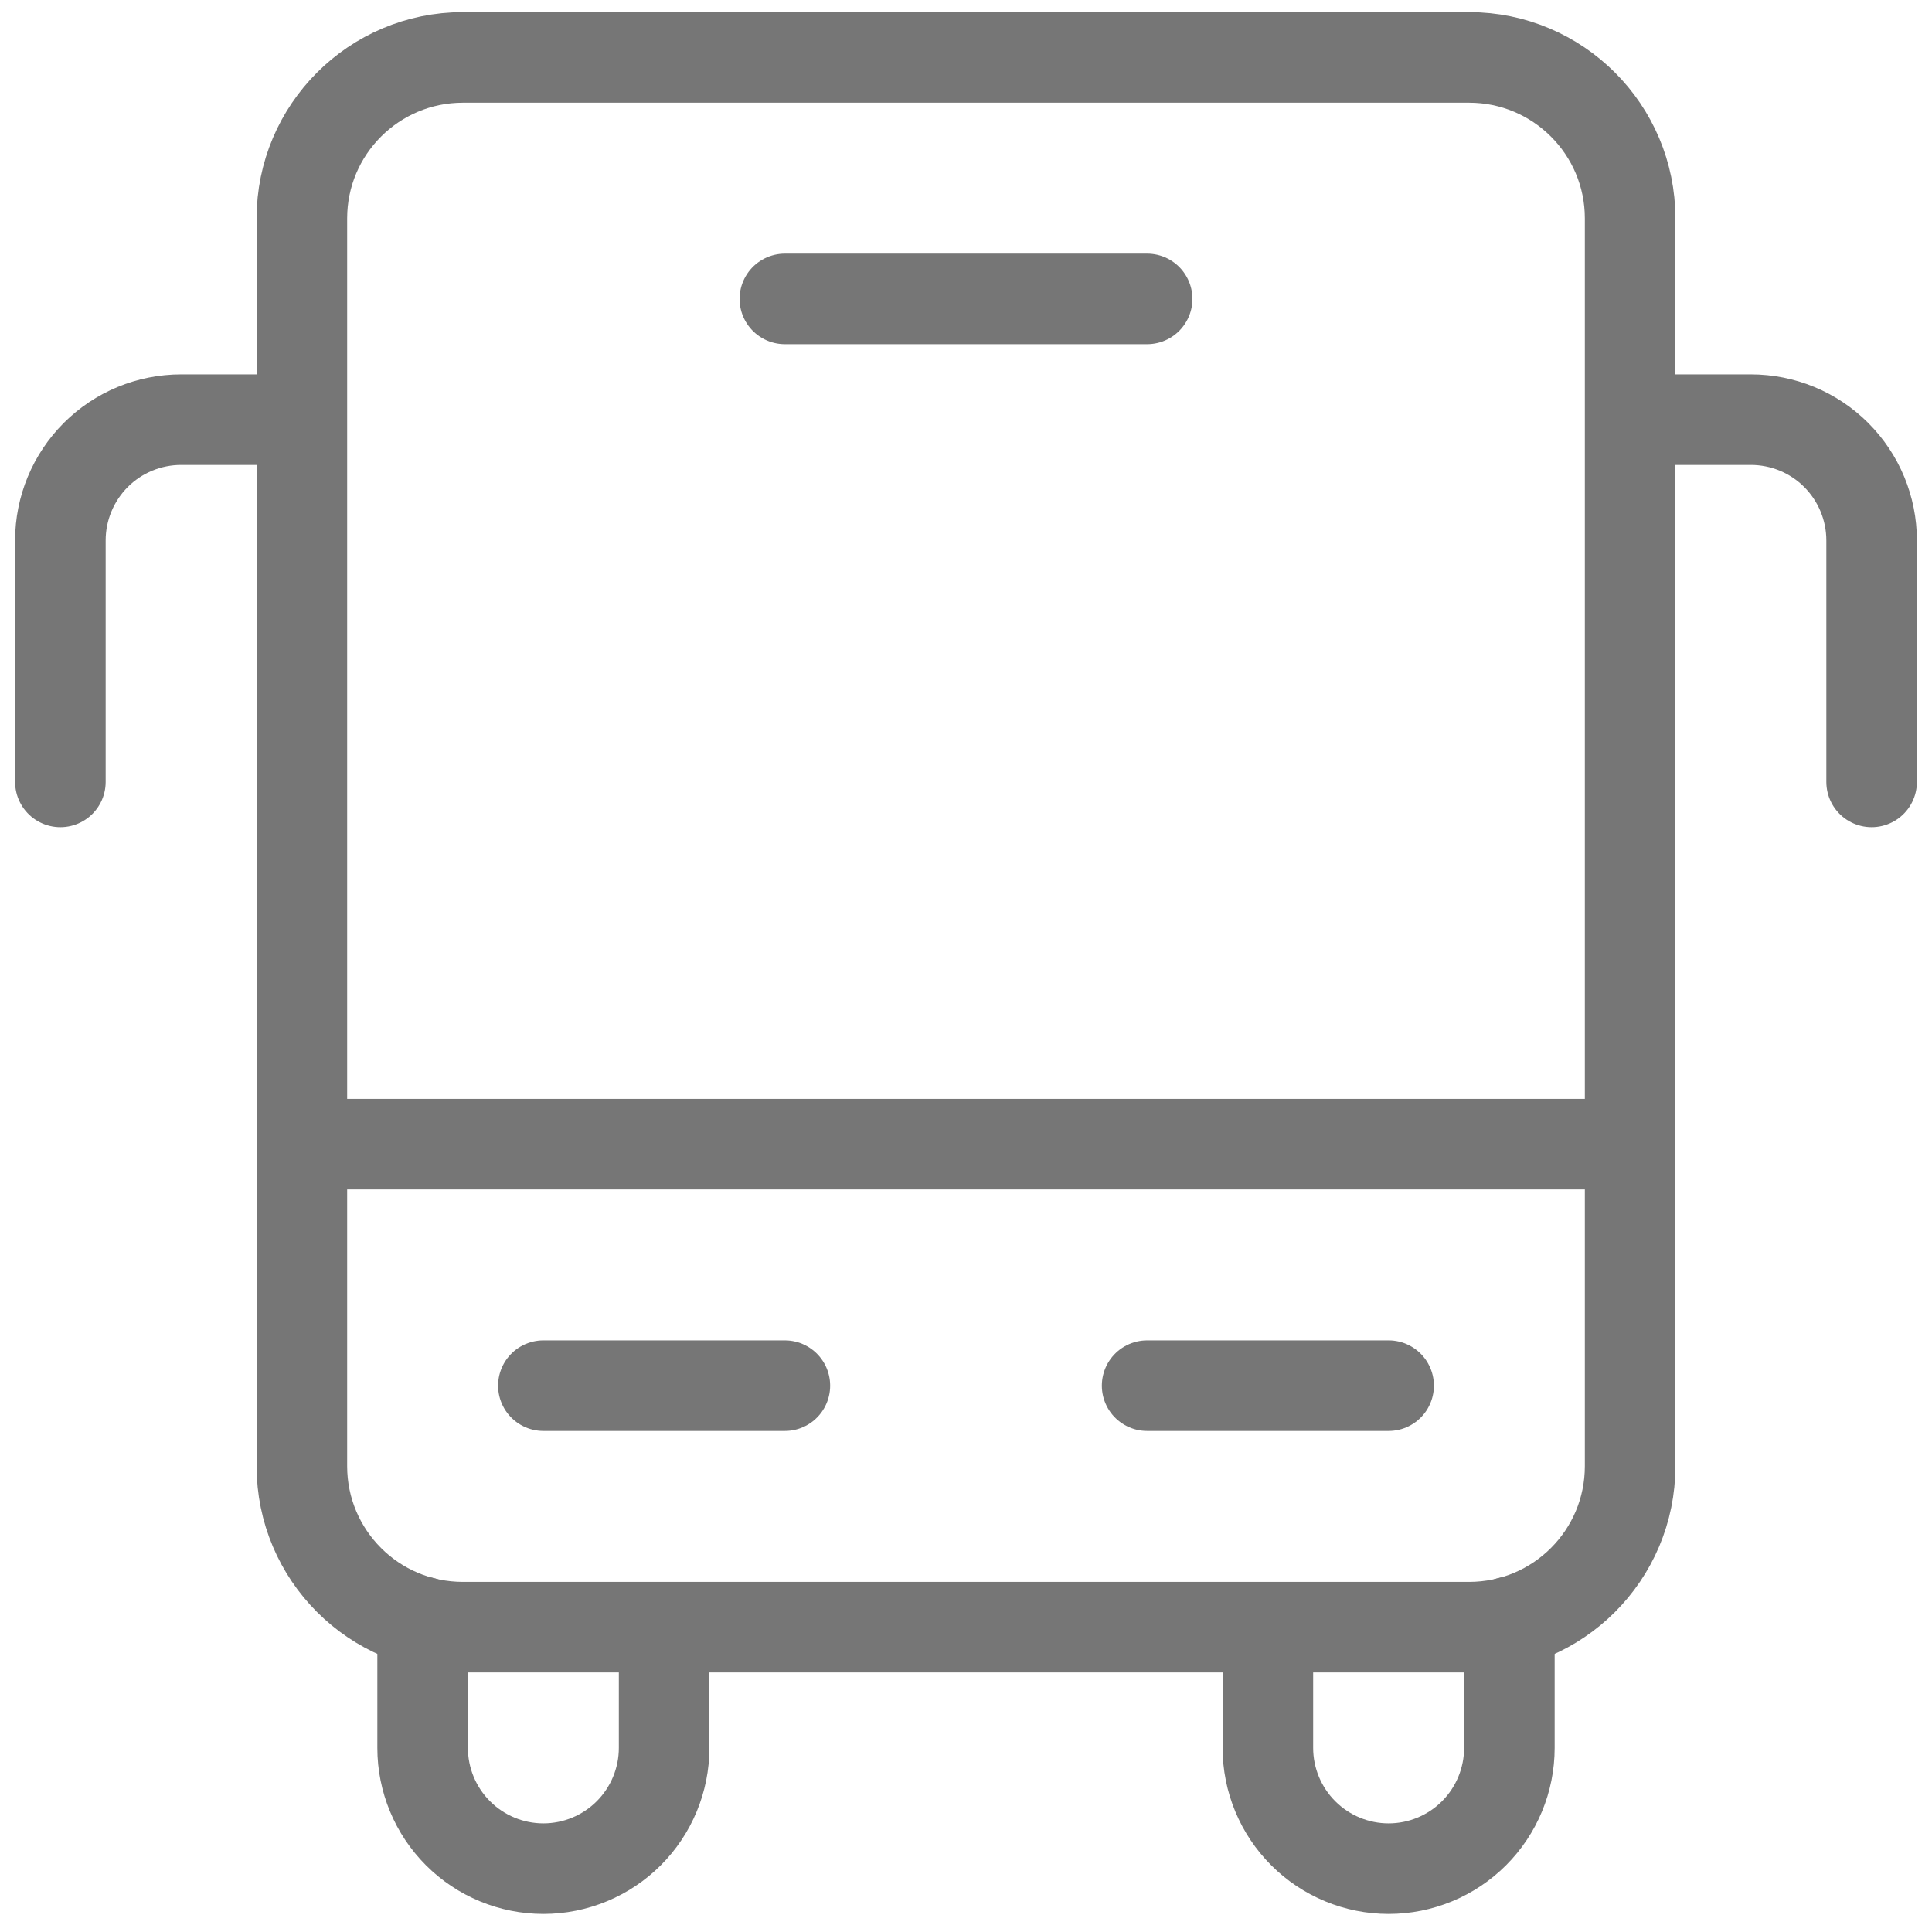 <svg width="32" height="32" viewBox="0 0 32 32" fill="none" xmlns="http://www.w3.org/2000/svg">
<path d="M7 26.865V28.951C7 29.481 7.211 29.99 7.586 30.365C7.961 30.74 8.47 30.951 9 30.951C9.53 30.951 10.039 30.74 10.414 30.365C10.789 29.99 11 29.481 11 28.951V27.078" stroke="#767676" stroke-width="1.5" stroke-linecap="round" stroke-linejoin="round"/>
<path d="M25 26.865V28.951C25 29.481 24.789 29.99 24.414 30.365C24.039 30.74 23.53 30.951 23 30.951C22.47 30.951 21.961 30.74 21.586 30.365C21.211 29.99 21 29.481 21 28.951V27.062" stroke="#767676" stroke-width="1.5" stroke-linecap="round" stroke-linejoin="round"/>
<path d="M1 12.951V8.951C1 8.42 1.211 7.912 1.586 7.536C1.961 7.161 2.47 6.951 3 6.951H4.938" stroke="#767676" stroke-width="1.5" stroke-linecap="round" stroke-linejoin="round"/>
<path d="M31 12.951V8.951C31 8.42 30.789 7.912 30.414 7.536C30.039 7.161 29.53 6.951 29 6.951H27.078" stroke="#767676" stroke-width="1.5" stroke-linecap="round" stroke-linejoin="round"/>
<path d="M24.333 0.951H7.667C6.194 0.951 5 2.145 5 3.617V24.284C5 25.757 6.194 26.951 7.667 26.951H24.333C25.806 26.951 27 25.757 27 24.284V3.617C27 2.145 25.806 0.951 24.333 0.951Z" stroke="#767676" stroke-width="1.5" stroke-linecap="round" stroke-linejoin="round"/>
<path d="M27 18.951H5" stroke="#767676" stroke-width="1.5" stroke-linecap="round" stroke-linejoin="round"/>
<path d="M19 22.951H23" stroke="#767676" stroke-width="1.5" stroke-linecap="round" stroke-linejoin="round"/>
<path d="M9 22.951H13" stroke="#767676" stroke-width="1.5" stroke-linecap="round" stroke-linejoin="round"/>
<path d="M13 4.951H19" stroke="#767676" stroke-width="1.5" stroke-linecap="round" stroke-linejoin="round"/>
</svg>
